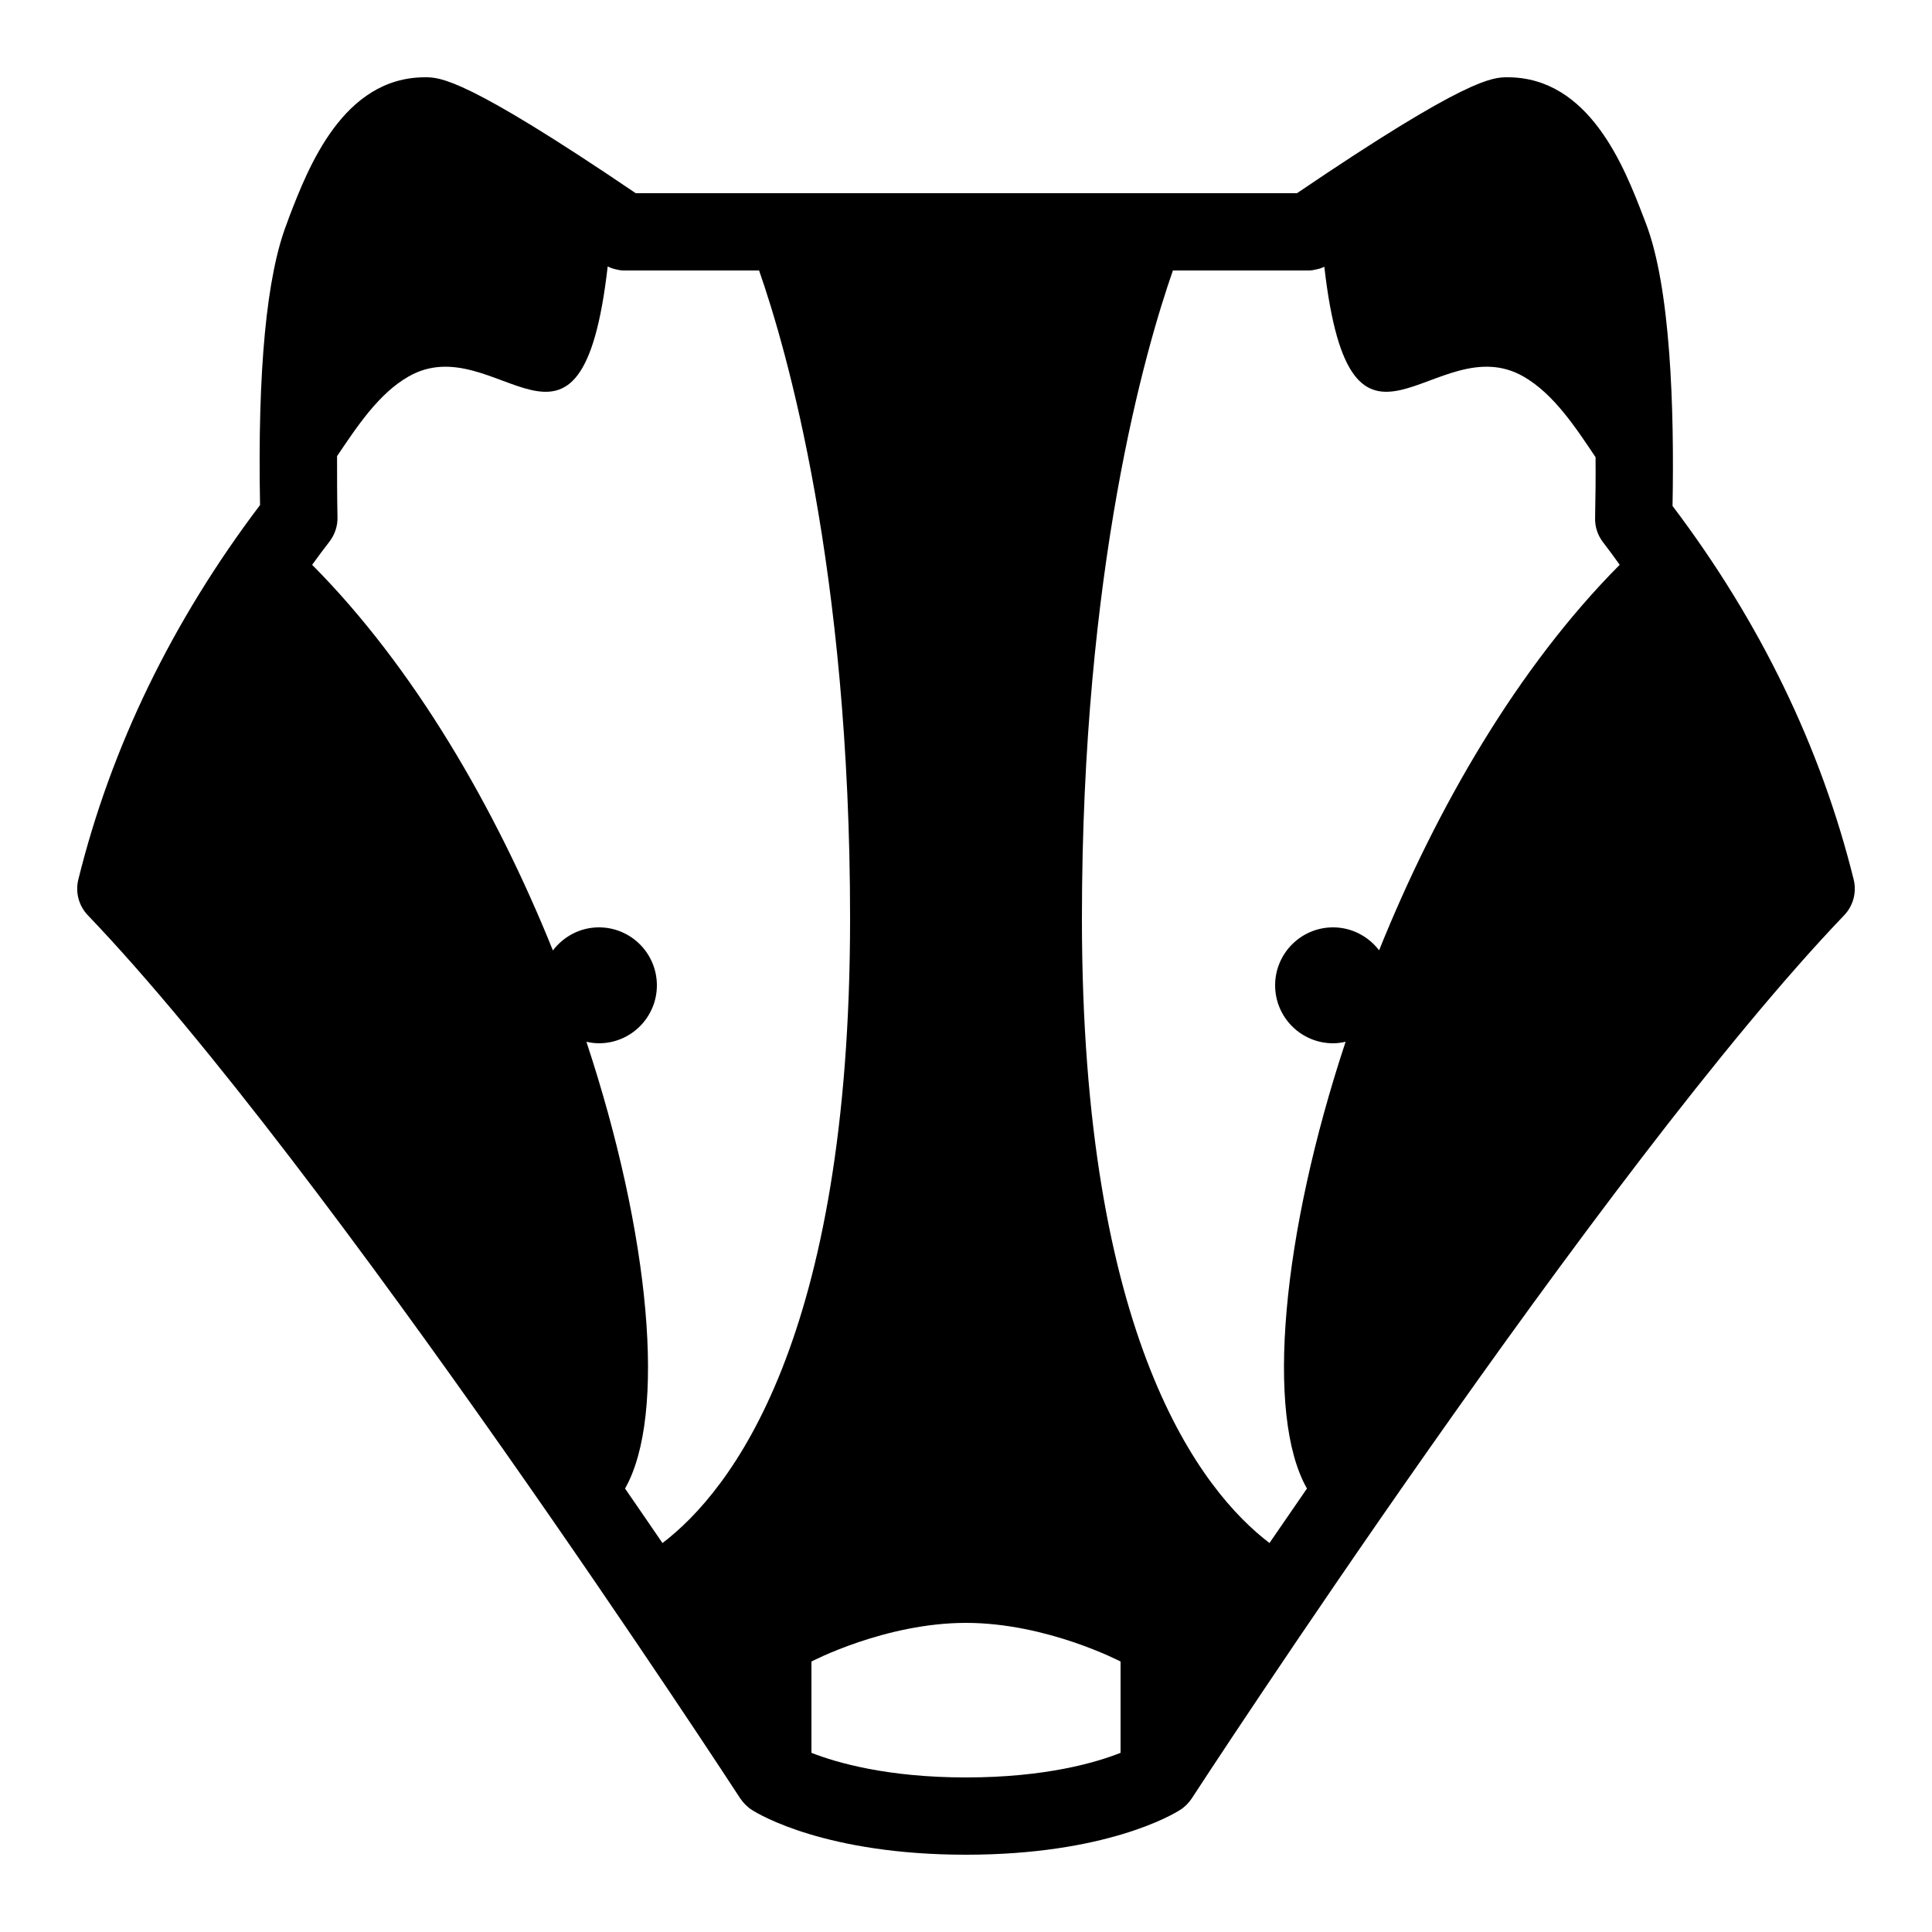 <svg xmlns="http://www.w3.org/2000/svg"  viewBox="0 0 50 50" width="24px" height="24px"><path d="M 47.973 22.762 C 47.125 19.34 45.551 16.09 43.285 13.094 C 43.332 10.602 43.238 7.438 42.59 5.766 L 42.527 5.602 C 42.043 4.344 41.141 2 39.016 2 C 38.629 2 37.988 2 33.566 5 L 16.453 5 C 12.031 2 11.387 2 11 2 C 8.875 2 7.973 4.348 7.488 5.605 L 7.43 5.766 C 6.898 7.121 6.664 9.578 6.73 13.07 C 4.457 16.074 2.875 19.332 2.027 22.762 C 1.945 23.094 2.039 23.445 2.277 23.691 C 8.496 30.184 19.055 46.383 19.16 46.547 C 19.242 46.664 19.344 46.77 19.465 46.844 C 19.652 46.965 21.391 48 25 48 C 28.605 48 30.348 46.965 30.535 46.844 C 30.656 46.77 30.762 46.664 30.84 46.547 C 30.945 46.383 41.504 30.184 47.723 23.691 C 47.961 23.445 48.055 23.094 47.973 22.762 Z M 33.871 7 C 33.949 7 34.023 6.984 34.098 6.965 C 34.16 6.953 34.219 6.93 34.273 6.902 C 34.965 12.934 37.141 8.43 39.43 9.746 C 40.203 10.191 40.762 11.039 41.293 11.832 C 41.297 12.336 41.293 12.852 41.281 13.398 C 41.273 13.629 41.348 13.855 41.488 14.035 C 41.637 14.227 41.777 14.422 41.918 14.617 C 39.289 17.258 37.176 20.906 35.691 24.594 C 35.418 24.238 34.988 24 34.5 24 C 33.672 24 33 24.672 33 25.5 C 33 26.328 33.672 27 34.5 27 C 34.613 27 34.719 26.984 34.824 26.961 C 33.172 31.953 32.742 36.621 33.824 38.523 C 33.492 39.008 33.168 39.477 32.859 39.926 C 32.859 39.93 32.859 39.93 32.855 39.934 C 31.102 38.598 28 34.691 28 23.773 C 28 14.703 29.648 9.023 30.355 7 Z M 29 45.363 C 28.359 45.617 27.051 46 25 46 C 22.949 46 21.637 45.613 21 45.363 L 21 43 C 21 43 22.906 42 25 42 C 27.094 42 29 43 29 43 Z M 8.734 13.379 C 8.723 12.828 8.723 12.309 8.723 11.805 C 9.25 11.023 9.805 10.184 10.57 9.746 C 12.859 8.43 15.035 12.938 15.727 6.895 C 15.785 6.926 15.848 6.949 15.914 6.965 C 15.988 6.984 16.066 7 16.145 7 L 19.645 7 C 20.352 9.023 22 14.703 22 23.773 C 22 34.691 18.898 38.598 17.145 39.934 C 16.836 39.48 16.512 39.012 16.176 38.523 C 17.258 36.625 16.828 31.953 15.176 26.961 C 15.281 26.984 15.387 27 15.5 27 C 16.328 27 17 26.328 17 25.5 C 17 24.672 16.328 24 15.5 24 C 15.012 24 14.582 24.238 14.309 24.598 C 12.824 20.91 10.707 17.262 8.078 14.617 C 8.227 14.414 8.371 14.215 8.527 14.016 C 8.668 13.832 8.742 13.605 8.734 13.379 Z"/></svg>